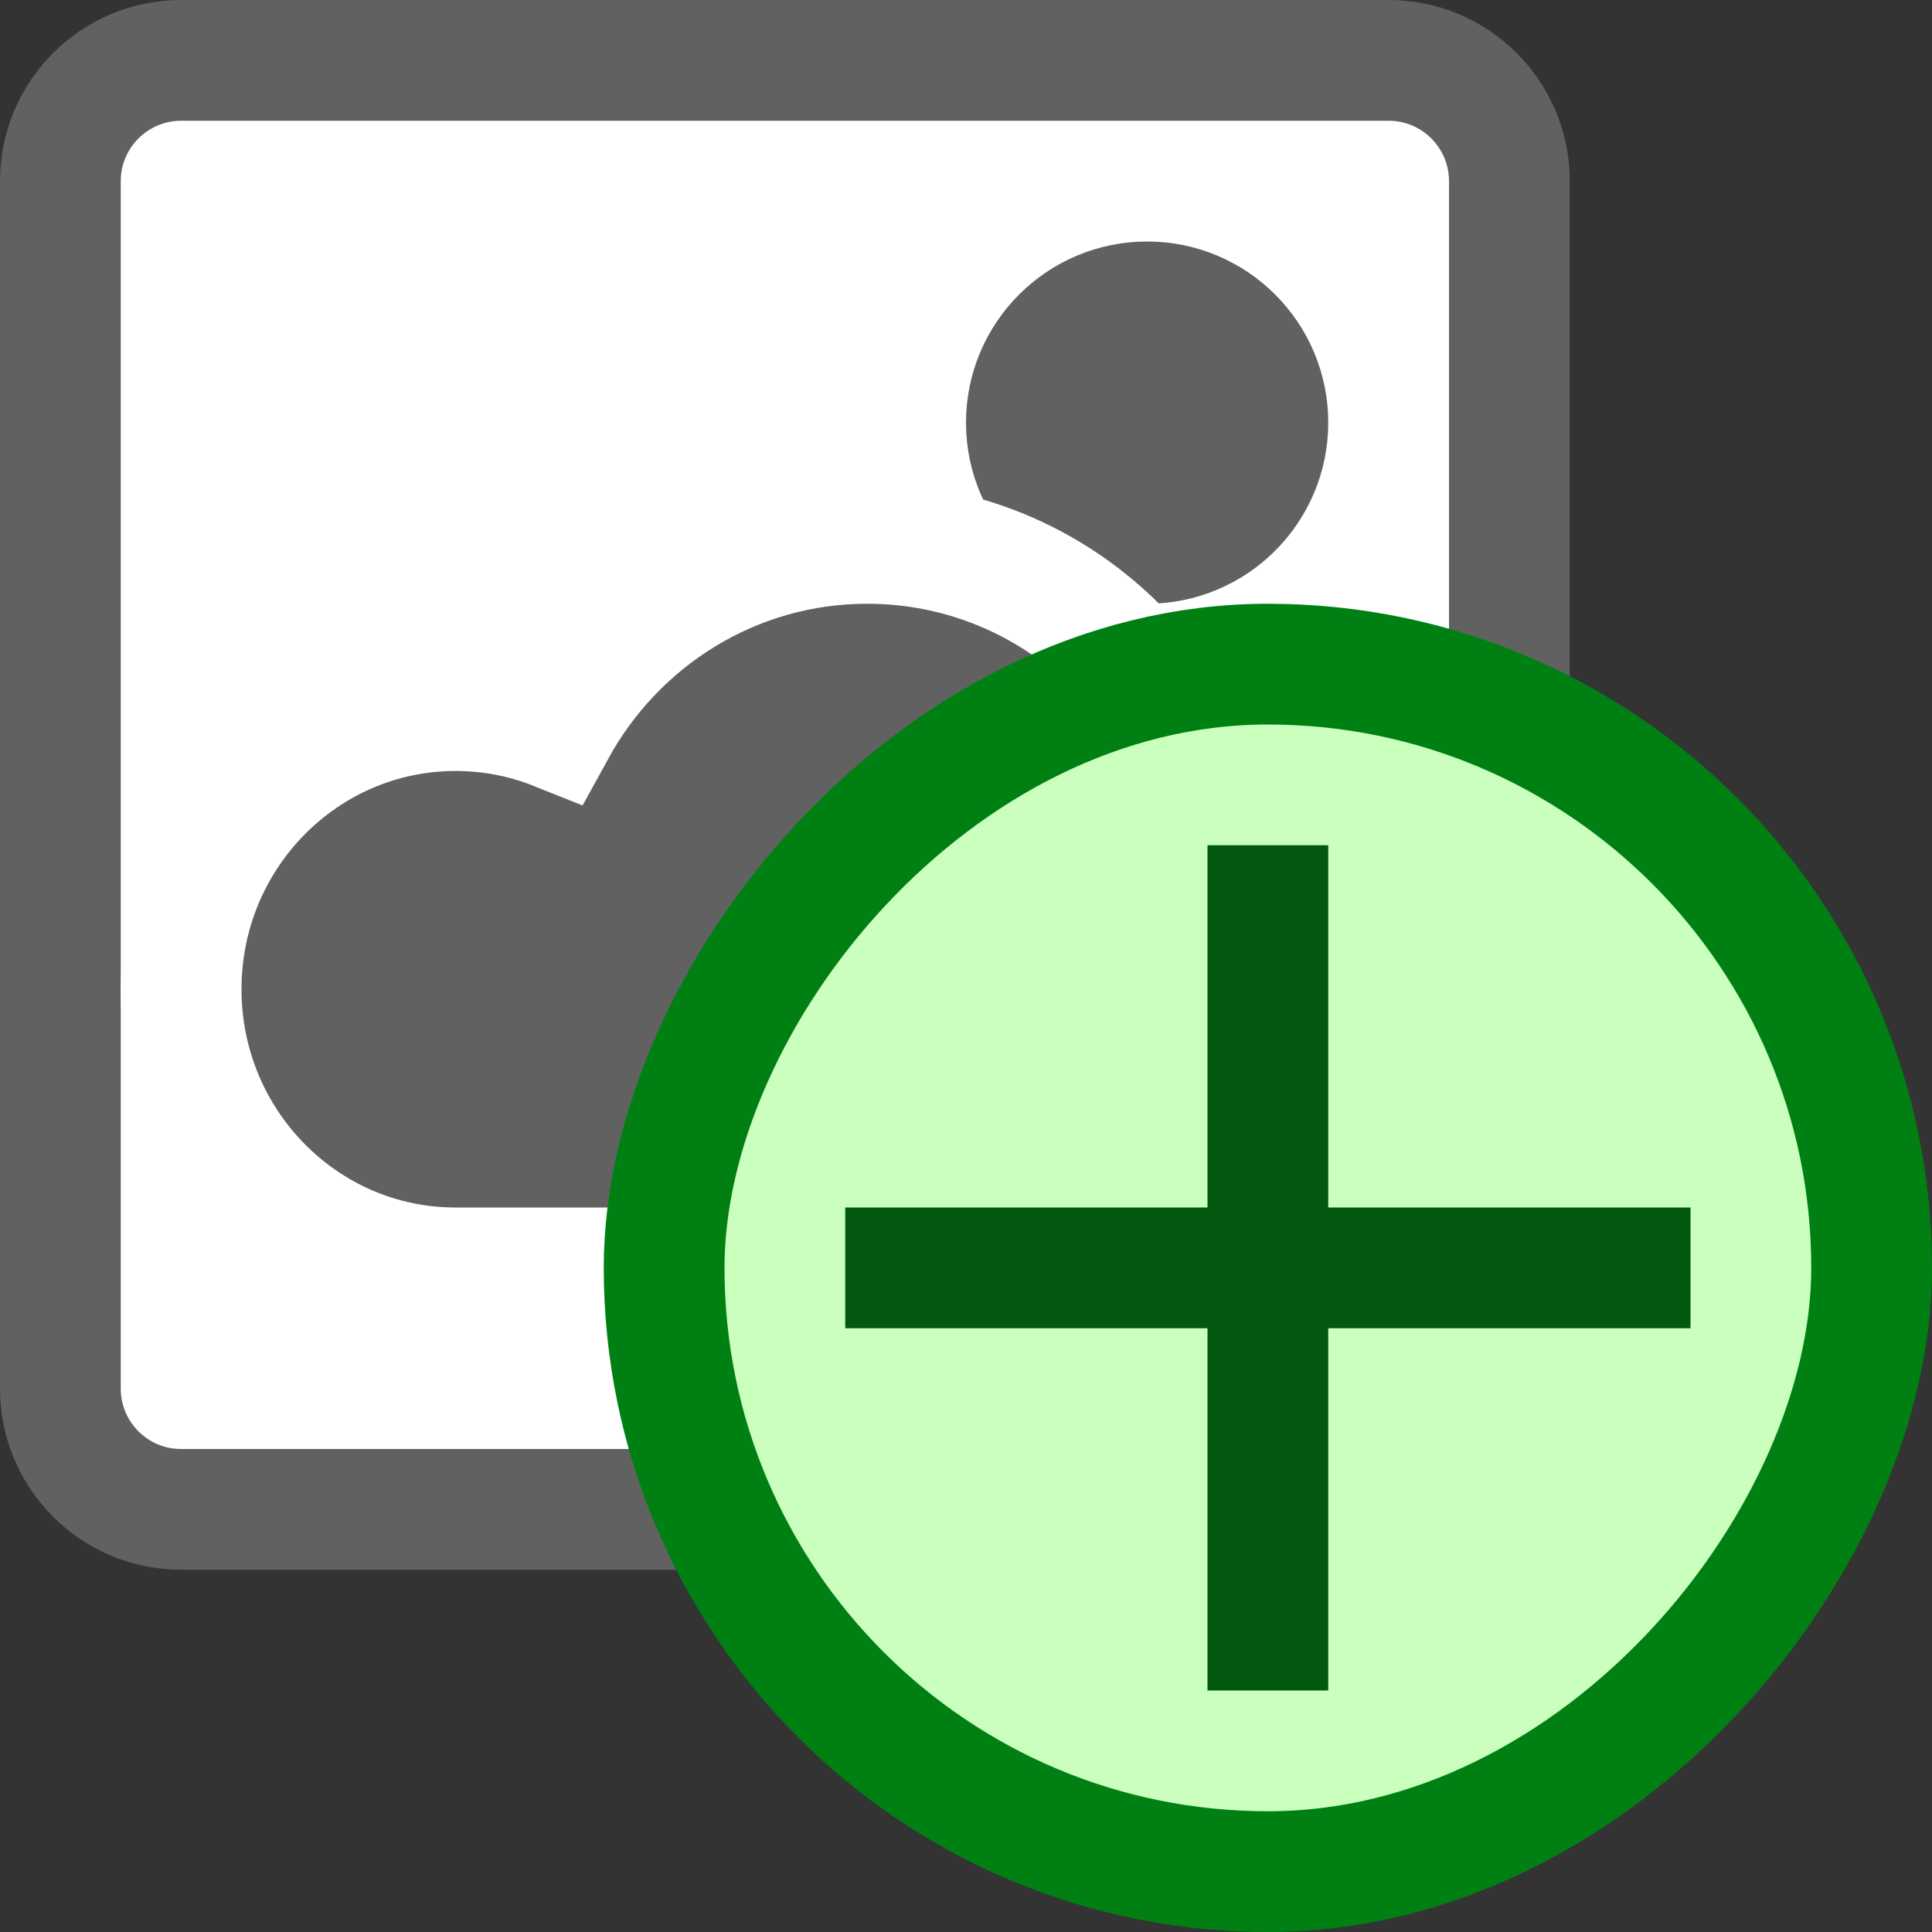 <svg width="16" height="16" viewBox="0 0 16 16" fill="none" xmlns="http://www.w3.org/2000/svg">
<rect x="0" y="0" width="16" height="16" fill="#333333" stroke="none"/>
<path d="M11.5 0.5H1.5C0.948 0.5 0.5 0.948 0.5 1.5V11.5C0.5 12.052 0.948 12.5 1.5 12.5H11.5C12.052 12.5 12.5 12.052 12.5 11.5V1.5C12.5 0.948 12.052 0.5 11.5 0.5Z" fill="#FFFFFF" stroke="#616161" stroke-linecap="round"/>
<path d="M9.5 4.5C10.052 4.5 10.5 4.052 10.5 3.5C10.5 2.948 10.052 2.5 9.5 2.5C8.948 2.5 8.5 2.948 8.5 3.5C8.5 4.052 8.948 4.5 9.5 4.5Z" fill="#616162" stroke="#616162"/>
<path d="M3.773 10.5C2.518 10.5 1.5 9.467 1.5 8.192C1.5 6.918 2.518 5.885 3.773 5.885C4.064 5.885 4.343 5.94 4.599 6.042C5.104 5.122 6.071 4.5 7.182 4.5C8.742 4.5 10.02 5.728 10.129 7.285C10.903 7.393 11.5 8.068 11.5 8.885C11.5 9.777 10.788 10.5 9.909 10.5H3.773Z" fill="#616162" stroke="#FFFFFF"/>
<rect width="10" height="10" rx="5" transform="matrix(-1 0 0 1 15.5 5.5)" fill="#CBFFBE" stroke="#008013"/>
<path d="M13.5 10.5H7.5M10.5 7.5V13.5" stroke="#02580E" stroke-linecap="square"/>
</svg>
